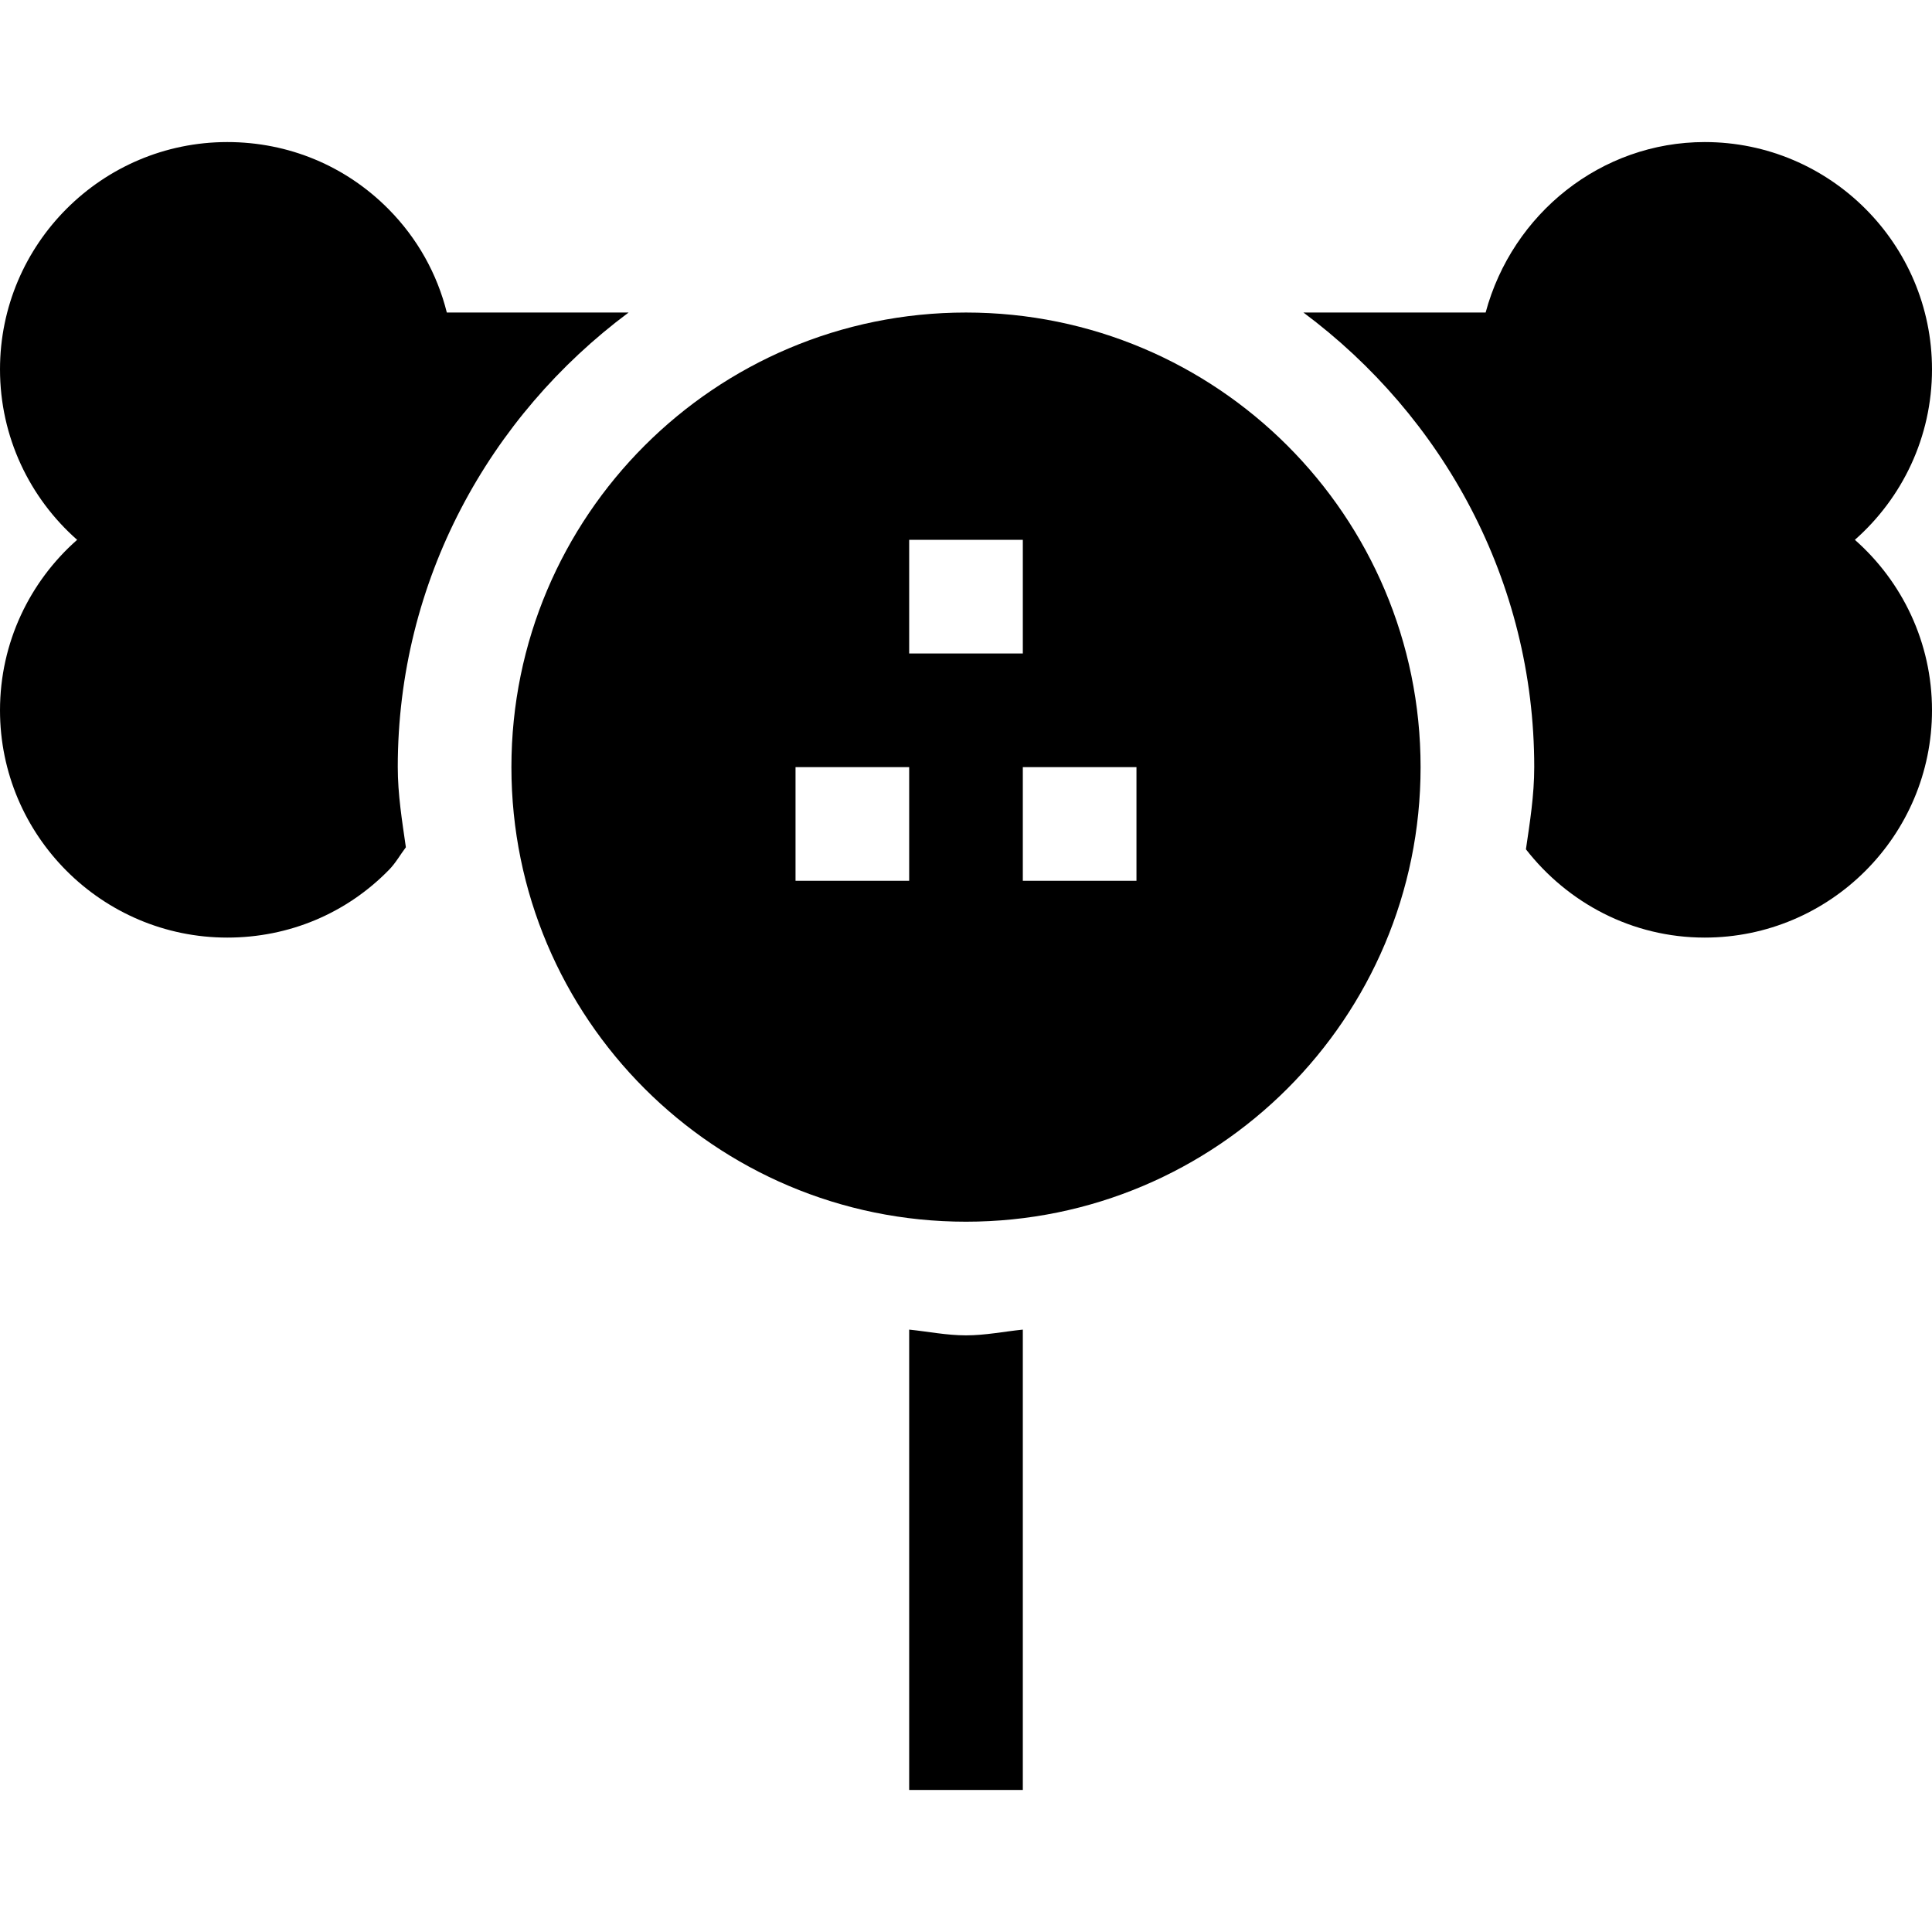 <svg id="Capa_1" enable-background="new 0 0 510 510" height="512" viewBox="0 0 510 510" width="512" xmlns="http://www.w3.org/2000/svg"><g><g id="Bone_Checkup_1_"><path d="m255 82.5c-66.275 0-120 53.725-120 120 0 66.273 53.725 120 120 120s120-53.727 120-120c0-66.275-53.725-120-120-120zm-15 150h-30v-30h30zm0-60v-30h30v30zm60 60h-30v-30h30z"/></g><path d="m510 97.5c0-33.091-26.924-60-60-60-27.305 0-50.771 18.838-57.832 45h-48.096c36.756 27.367 60.928 70.761 60.928 120 0 7.429-1.146 14.551-2.194 21.693 10.985 14.1 27.964 23.307 47.194 23.307 33.076 0 60-26.909 60-60 0-17.9-7.881-33.999-20.361-45 12.48-11.001 20.361-27.1 20.361-45z"/><path d="m105 202.5c0-49.239 24.172-92.633 60.928-120h-47.979c-2.549-10.21-7.764-19.585-15.352-27.261-11.308-11.44-26.425-17.739-42.597-17.739-33.076 0-60 26.909-60 60 0 17.9 7.881 33.999 20.361 45-12.48 11.001-20.361 27.1-20.361 45 0 33.091 26.924 60 60 60 16.26 0 31.436-6.357 42.715-17.915 1.754-1.796 2.93-3.957 4.424-5.925-.998-6.975-2.139-13.915-2.139-21.16z"/><path d="m255 352.5c-5.136 0-9.994-1.009-15-1.516v121.516h30v-121.516c-5.006.507-9.864 1.516-15 1.516z"/></g></svg>